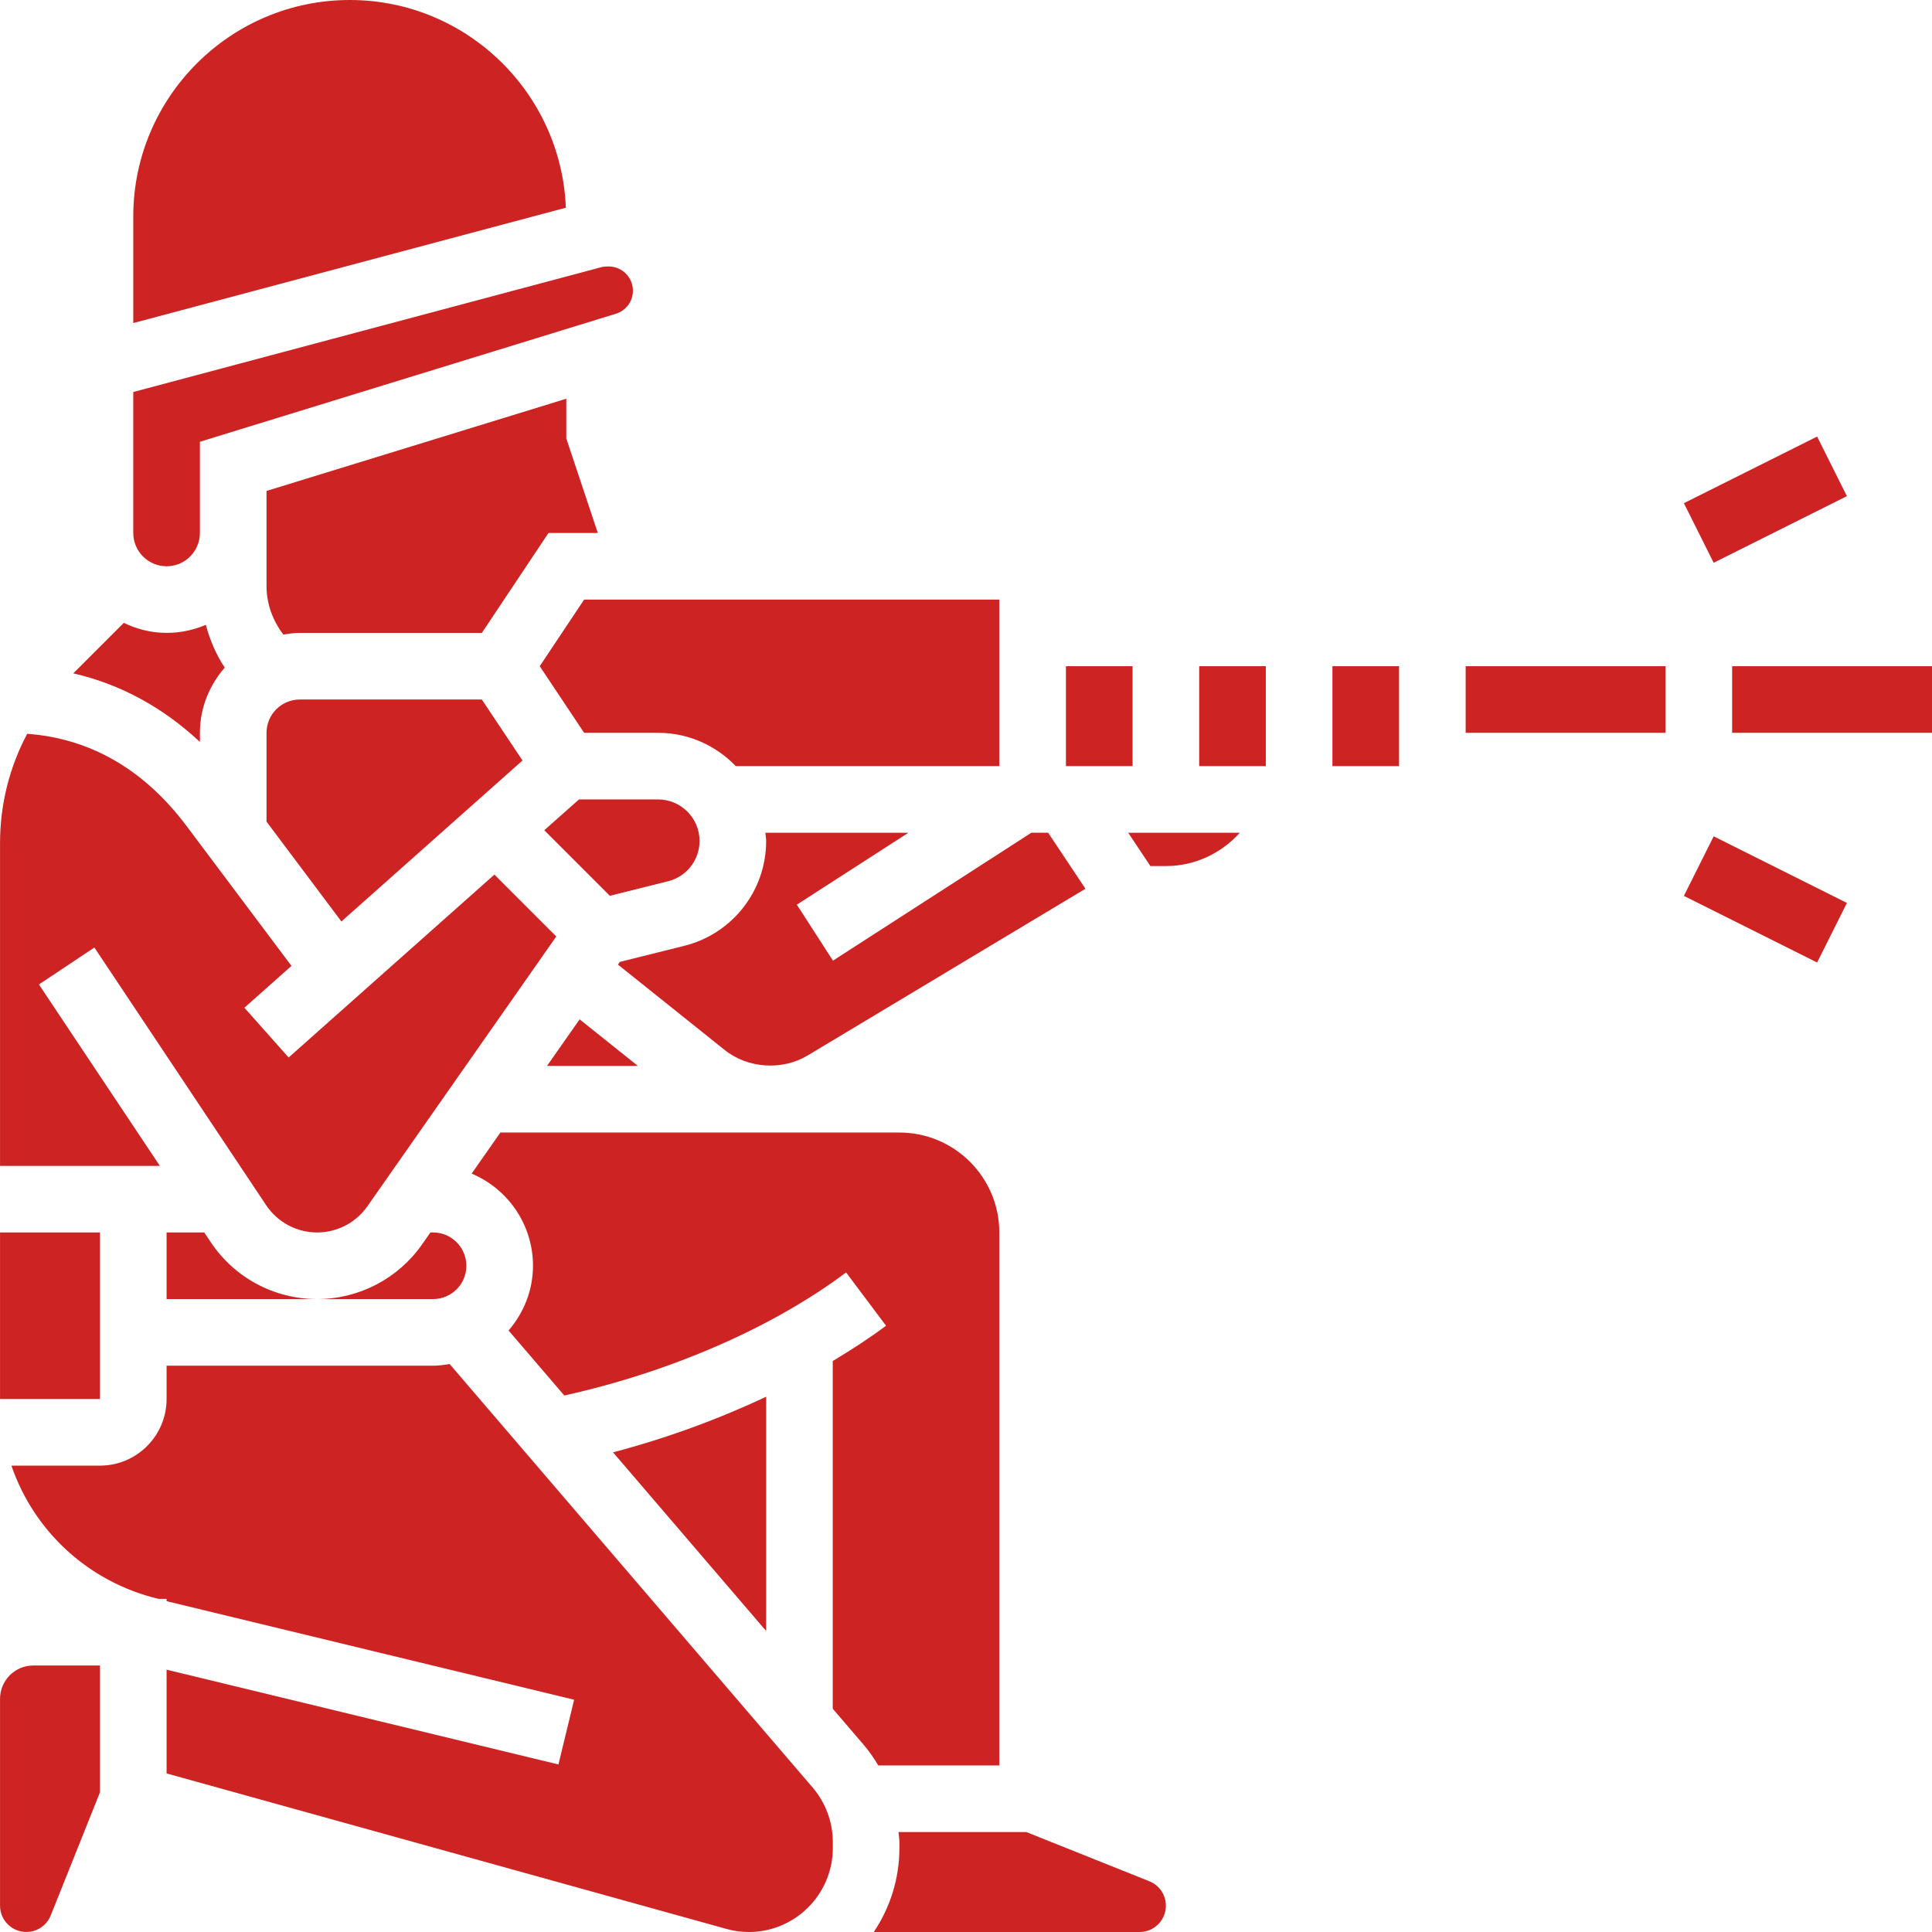 <?xml version="1.0"?>
<svg xmlns="http://www.w3.org/2000/svg" height="512px" viewBox="0 0 464 464.008" width="512px" class=""><g transform="matrix(1 0 0 1 0 0)"><path d="m404.414 120.848 31.996-16 7.156 14.309-32 16zm0 0" data-original="#000000" class="active-path" data-old_color="#000000" fill="#CE2323"/><path d="m404.414 215.168 7.152-14.312 32 16-7.156 14.309zm0 0" data-original="#000000" class="active-path" data-old_color="#000000" fill="#CE2323"/><path d="m416.004 160h48v16h-48zm0 0" data-original="#000000" class="active-path" data-old_color="#000000" fill="#CE2323"/><path d="m9.348 236.441 13.312-8.875 41.246 61.875c2.746 4.109 7.32 6.559 12.258 6.559 4.809 0 9.312-2.352 12.07-6.289l45.363-64.801-14.859-14.863-49.422 43.93-10.625-11.953 11.305-10.047-25.184-33.578c-10.234-13.637-23.121-21.031-38.281-22.168-4.262 8-6.527 16.969-6.527 26.281v77.496h38.383zm0 0" data-original="#000000" class="active-path" data-old_color="#000000" fill="#CE2323"/><path d="m143.57 128-7.566-22.703v-9.535l-72 22.148v22.785c0 4.305 1.473 8.352 4.055 11.711 1.289-.215 2.594-.398 3.945-.398h43.719l16-24h11.848zm0 0" data-original="#000000" class="active-path" data-old_color="#000000" fill="#CE2323"/><path d="m48.004 176c0-6.016 2.305-11.449 5.969-15.664-2.113-3.145-3.551-6.633-4.551-10.266-2.898 1.234-6.074 1.93-9.418 1.93-3.695 0-7.152-.902-10.281-2.406l-12.125 12.125c11.285 2.586 21.52 8.168 30.406 16.473zm0 0" data-original="#000000" class="active-path" data-old_color="#000000" fill="#CE2323"/><path d="m40.004 136c4.418 0 8-3.586 8-8v-21.902l99.902-30.746c2.449-.75 4.098-2.984 4.098-5.543 0-3.199-2.602-5.809-5.809-5.809-.887 0-1.391.062-1.863.191l-112.328 29.961v33.848c0 4.414 3.586 8 8 8zm0 0" data-original="#000000" class="active-path" data-old_color="#000000" fill="#CE2323"/><path d="m84.004 0c-28.672 0-52 23.328-52 52v25.586l103.895-27.699c-1.117-27.688-23.934-49.887-51.895-49.887zm0 0" data-original="#000000" class="active-path" data-old_color="#000000" fill="#CE2323"/><path d="m256.004 160h16v24h-16zm0 0" data-original="#000000" class="active-path" data-old_color="#000000" fill="#CE2323"/><path d="m191.371 217.273 26.793-17.273h-34.359c.055.664.199 1.297.199 1.969 0 11.934-8.09 22.305-19.672 25.191l-15.48 3.863-.449.641 25.617 20.496c5.551 4.457 13.816 5.008 19.922 1.344l66.75-40.055-8.969-13.457h-4.023l-47.656 30.727zm0 0" data-original="#000000" class="active-path" data-old_color="#000000" fill="#CE2323"/><path d="m153.188 256-13.984-11.184-7.832 11.184zm0 0" data-original="#000000" class="active-path" data-old_color="#000000" fill="#CE2323"/><path d="m168.004 201.969c0-5.504-4.473-9.969-9.969-9.969h-18.992l-8.328 7.398 15.746 15.746 13.992-3.496c4.445-1.113 7.551-5.09 7.551-9.68zm0 0" data-original="#000000" class="active-path" data-old_color="#000000" fill="#CE2323"/><path d="m129.621 160 10.664 16h17.75c7.336 0 13.945 3.09 18.672 8h63.297v-40h-99.719zm0 0" data-original="#000000" class="active-path" data-old_color="#000000" fill="#CE2323"/><path d="m72.004 168c-4.414 0-8 3.586-8 8v21.336l17.984 23.977 43.496-38.664-9.77-14.648zm0 0" data-original="#000000" class="active-path" data-old_color="#000000" fill="#CE2323"/><path d="m50.598 298.312-1.547-2.312h-9.047v16h36.168c-10.305 0-19.863-5.113-25.574-13.688zm0 0" data-original="#000000" class="active-path" data-old_color="#000000" fill="#CE2323"/><path d="m276.285 208h3.719c7.062 0 13.359-3.129 17.762-8h-26.809zm0 0" data-original="#000000" class="active-path" data-old_color="#000000" fill="#CE2323"/><path d="m240.004 424v-128c0-13.23-10.77-24-24-24h-95.832l-6.902 9.863c8.645 3.633 14.734 12.184 14.734 22.137 0 5.953-2.258 11.344-5.863 15.543l13.383 15.617c25.488-5.656 49.969-16.281 67.68-29.559l9.594 12.797c-3.961 2.969-8.297 5.777-12.801 8.48v83.504l7.289 8.504c1.375 1.602 2.582 3.312 3.648 5.113zm0 0" data-original="#000000" class="active-path" data-old_color="#000000" fill="#CE2323"/><path d="m276.035 451.824-29.566-11.824h-30.68c.055.809.215 1.602.215 2.414v1.426c0 7.465-2.273 14.398-6.16 20.168h63.848c3.488 0 6.312-2.832 6.312-6.312 0-2.598-1.559-4.902-3.969-5.871zm0 0" data-original="#000000" class="active-path" data-old_color="#000000" fill="#CE2323"/><path d="m320.004 160h16v24h-16zm0 0" data-original="#000000" class="active-path" data-old_color="#000000" fill="#CE2323"/><path d="m352.004 160h48v16h-48zm0 0" data-original="#000000" class="active-path" data-old_color="#000000" fill="#CE2323"/><path d="m288.004 160h16v24h-16zm0 0" data-original="#000000" class="active-path" data-old_color="#000000" fill="#CE2323"/><path d="m.004 296h24v40h-24zm0 0" data-original="#000000" class="active-path" data-old_color="#000000" fill="#CE2323"/><path d="m147.227 348.809 36.777 42.91v-56.277c-11.496 5.43-23.945 9.984-36.777 13.367zm0 0" data-original="#000000" class="active-path" data-old_color="#000000" fill="#CE2323"/><path d="m103.371 296-2.023 2.887c-5.75 8.211-15.168 13.113-25.176 13.113h27.832c4.418 0 8-3.586 8-8s-3.582-8-8-8zm0 0" data-original="#000000" class="active-path" data-old_color="#000000" fill="#CE2323"/><path d="m.004 408v49.688c0 3.488 2.832 6.312 6.312 6.312 2.59 0 4.895-1.559 5.863-3.969l11.824-29.566v-30.465h-16c-4.414 0-8 3.594-8 8zm0 0" data-original="#000000" class="active-path" data-old_color="#000000" fill="#CE2323"/><path d="m107.988 327.602c-1.305.215-2.617.398-3.984.398h-64v8c0 8.824-7.176 16-16 16h-21.266c5.395 15.77 18.539 28 35.328 32h1.938v.527c.223.047.434.137.656.184l97.223 23.512-3.766 15.547-94.113-22.762v24.914l134.449 37.344c1.758.496 3.559.742 5.391.742 11.121 0 20.168-9.047 20.168-20.168v-1.426c0-4.805-1.727-9.461-4.848-13.109zm0 0" data-original="#000000" class="active-path" data-old_color="#000000" fill="#CE2323"/></g> </svg>
